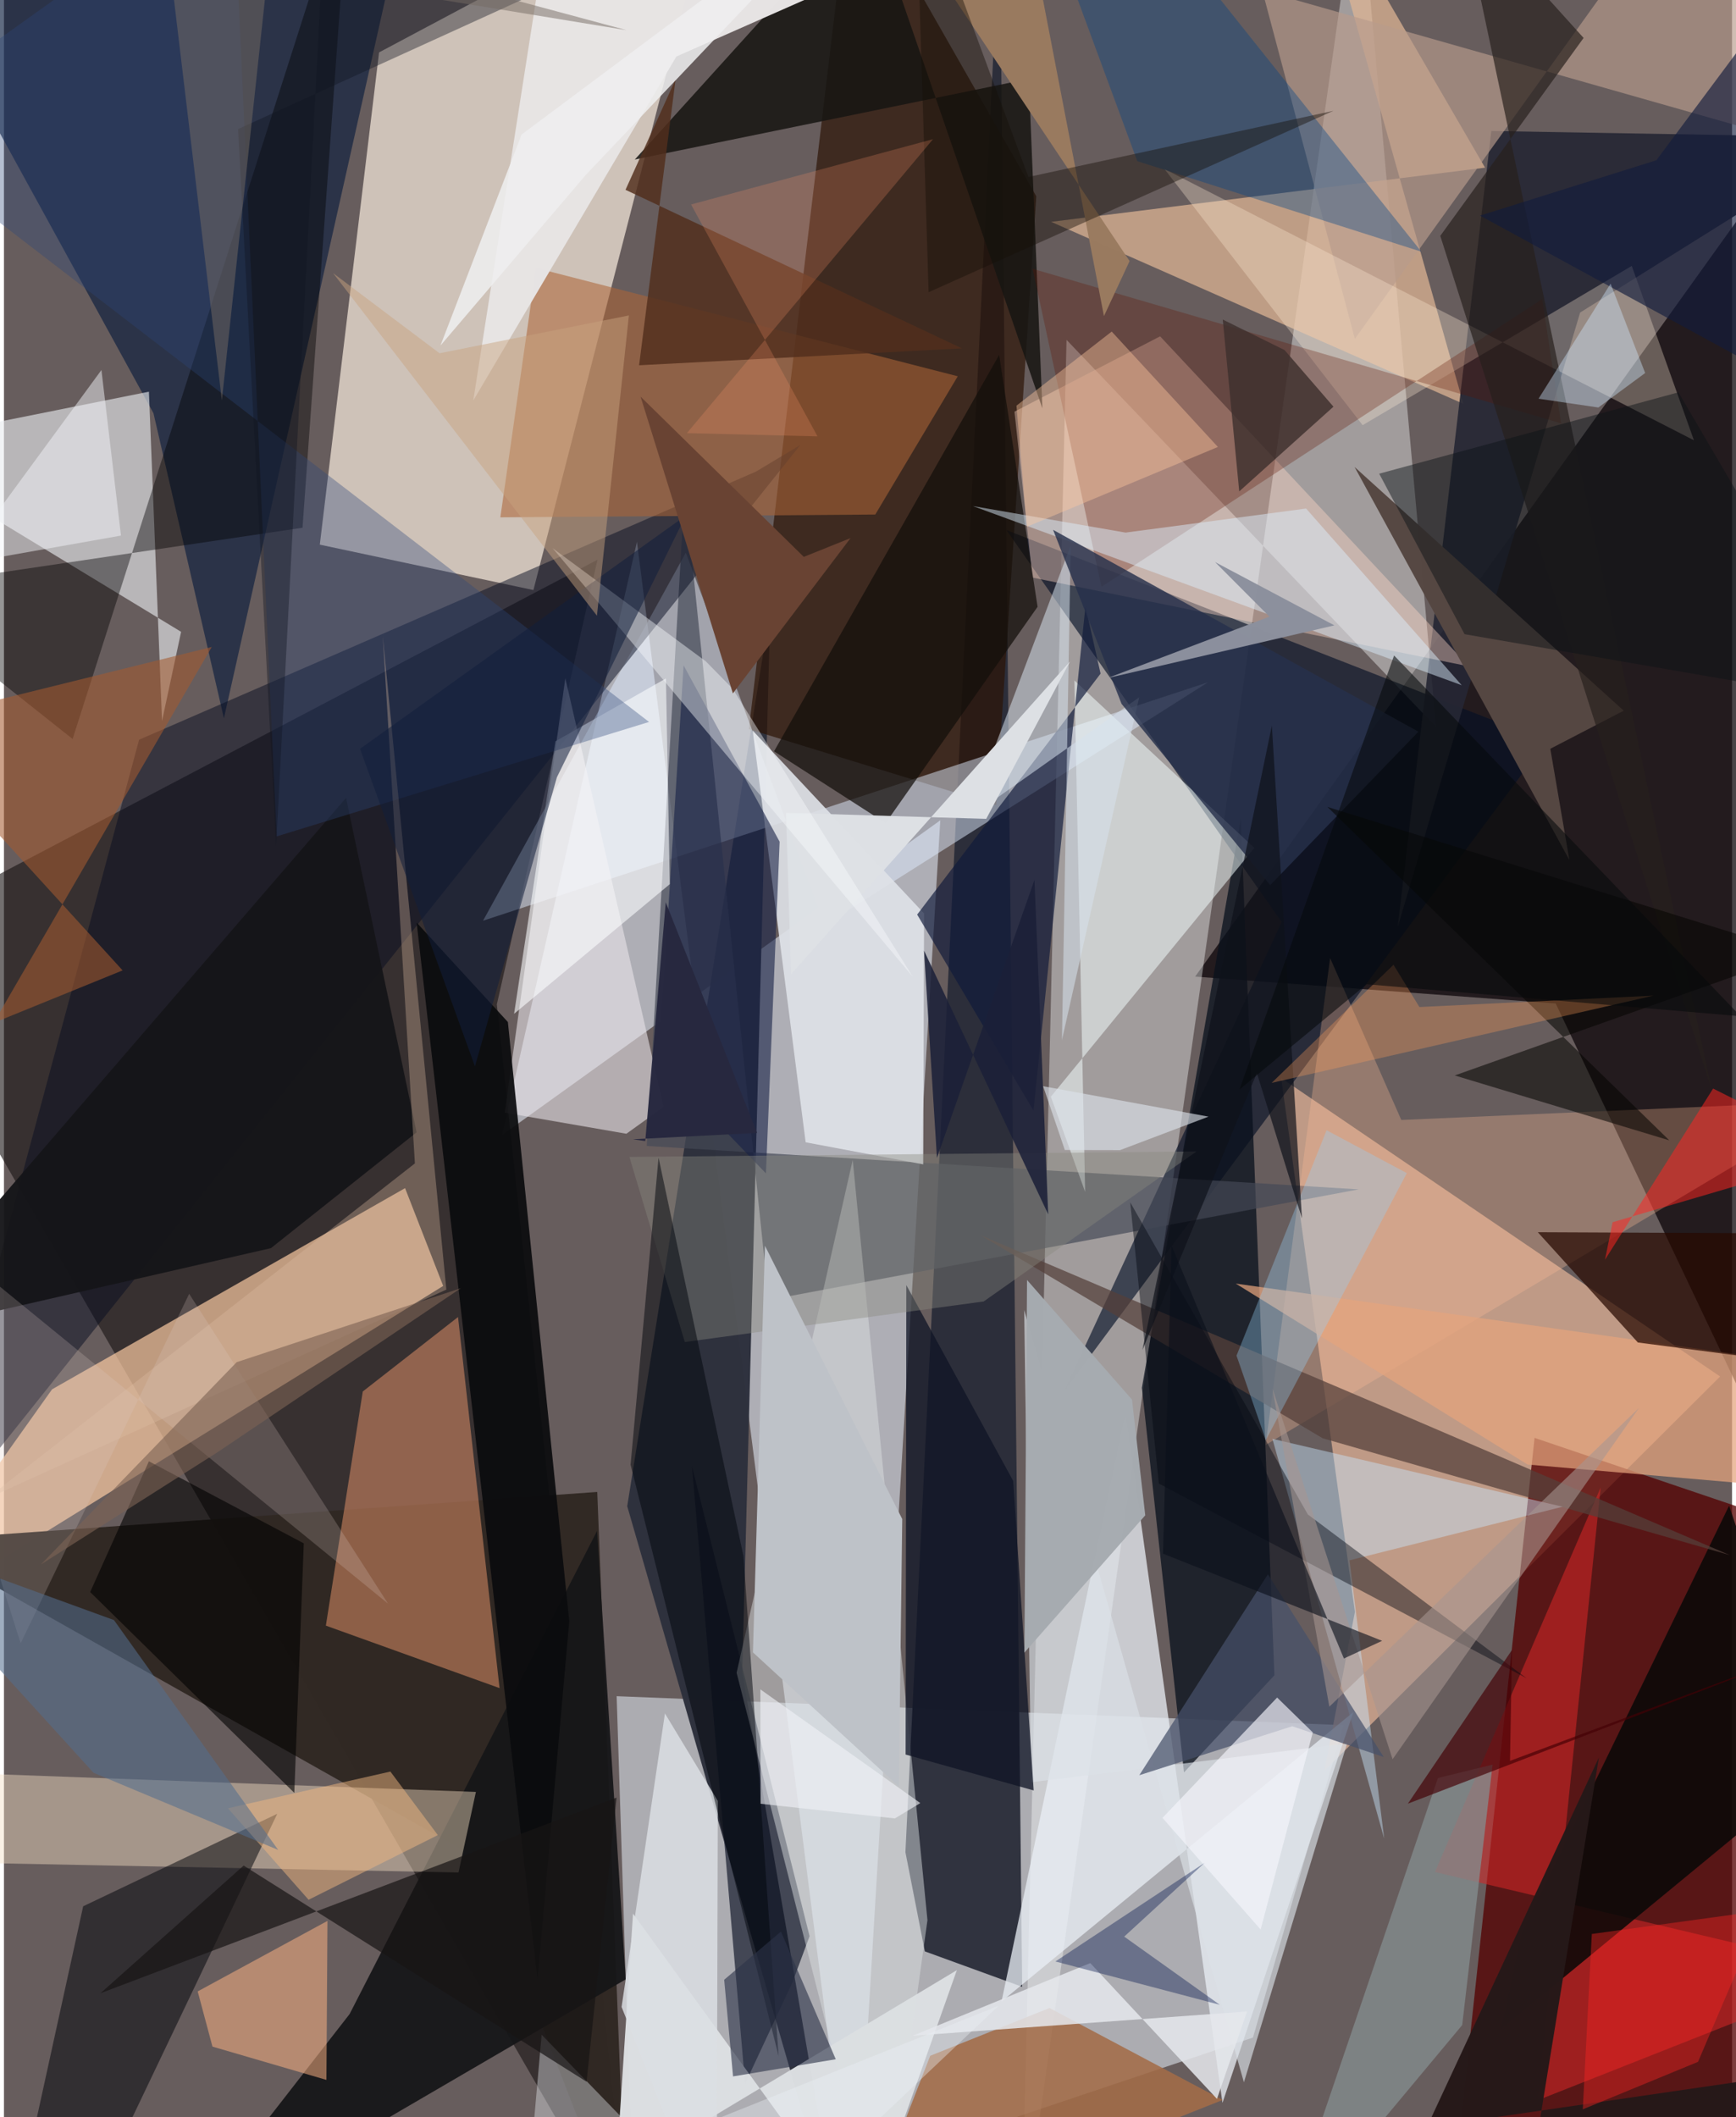 <svg xmlns="http://www.w3.org/2000/svg" width="228" height="278" viewBox="0 0 836 1024"><path fill="#675d5d" d="M0 0h836v1024H0z"/><path fill="#cdd2da" fill-opacity=".671" d="M648.083 834.396l-351.681-14.008 8.57 265.612 299.265-100.505z"/><path fill="#fbeddf" fill-opacity=".698" d="M152.794 263.426l103.343 21.965L345.57-62 181.465 25.347z"/><path fill="#e9f1fd" fill-opacity=".549" d="M452.972 396.761L240.935 549.023l65.288-286.964L411.565 1086z"/><path fill="#0d060a" fill-opacity=".749" d="M750.697 485.357L898 795.682l-7.922-761.078-313.812 437.74z"/><path fill="#1a1415" fill-opacity=".612" d="M287.124 270.733L238.447 485.81 302.562 1086-62 454.231z"/><path fill="#feffff" fill-opacity=".388" d="M514.046 164.38L492.249 1086 655.459-62l37.327 413.6z"/><path fill="#d5a990" fill-opacity=".796" d="M653.547 779.622l-14.741 76.862 191.431-190.722-212.351-144.357z"/><path fill="#292c39" fill-opacity=".941" d="M492.588 960.954l-47.095-17.144-9.39-47.97 45.615-932.685z"/><path fill="#f9c9a1" fill-opacity=".702" d="M194.042 574.662L23.268 671.969-62 791.876l274.488-169.921z"/><path fill="#540000" fill-opacity=".765" d="M702.389 1048.906l38.081-353.452L898 748.794 822.394 1086z"/><path fill="#2d303c" fill-opacity=".98" d="M301.519 728.501l69.22-434.096-13.578 514.588L404.85 1086z"/><path fill="#2c1304" fill-opacity=".678" d="M499.404 94.911L410.05-61.563 360.355 352.66l119.636 36.77z"/><path fill="#040f25" fill-opacity=".631" d="M618.095 445.946L512.981 672.723l233.203-314.261-261.21-102.074z"/><path fill="#e0edff" fill-opacity=".486" d="M329.872 267.314L231.765 445.32l350.733-115.325-185.31 117.325z"/><path fill="#0b1e3d" fill-opacity=".655" d="M72.33 199.855L-56.544-35.088 198.276-62l-91.868 409.405z"/><path fill="#09101c" fill-opacity=".757" d="M570.87 857.26l43.727-46.976-16.228-414.42-47.875 275.37z"/><path fill="#e8ebee" fill-opacity=".624" d="M85.703 305.59L-62 215.904l132.13-26.459 6.343 159.26z"/><path fill="#eaeff5" fill-opacity=".749" d="M542.54 682.732l-59.948 285.334L652.785 828.1l-63.301 188.978z"/><path fill="#312924" fill-opacity=".992" d="M287.02 721.598l-330.545 23.504 272.577 153.747L301.317 1086z"/><path fill="#f39b70" fill-opacity=".478" d="M219.66 637.008l-46.074 36.005-17.858 113.249 84.024 30.216z"/><path fill="#161618" fill-opacity=".937" d="M167.216 974.126L80.1 1086l220.7-128.657-13.878-216.875z"/><path fill="#444956" fill-opacity=".682" d="M310.97 554.26l18.343-317.46 40.6 391.98 285.461-53.53z"/><path fill="#dfb594" fill-opacity=".722" d="M633.387-62l72.642 257.318-199.44-88.026 209.926-26.198z"/><path fill="#f5e0c5" fill-opacity=".439" d="M-25.12 900.78l-1.745-43.504 255.179 9.421-8.413 38.958z"/><path fill="#dfe2e7" fill-opacity=".906" d="M444.703 563.167l.431-121.35-82.899-88.462L387.84 552.49z"/><path fill="#262734" fill-opacity=".914" d="M762.49 151.172L898 66.457l-178.45-3.1-45.29 384.98z"/><path fill="#fed7c7" fill-opacity=".404" d="M497.565 279.359l211.165 42.956-149.416-159.638-70.451 36.416z"/><path fill="#d52727" fill-opacity=".557" d="M898 954.162l-205.73-48.723 80.18-186.006-30.484 296.387z"/><path fill="#070d21" fill-opacity=".494" d="M385.291 215.182l-21.482 12.905L65.376 357.771-39.238 747.016z"/><path fill="#eae5ea" fill-opacity=".584" d="M242.274 538.159l29.302-210.134 47.583 207.366-18.048 12.964z"/><path fill="#f4ffff" fill-opacity=".518" d="M523.044 576.467l-5.193-247.363 87.06 80.99-98.453 120.35z"/><path fill="#ac6637" fill-opacity=".565" d="M257.385 129.617L240.14 250.224l181.379-1.361 39.9-66.873z"/><path fill="#14192b" fill-opacity=".686" d="M332.82 709.099l25.733 298.716 22.902-49.04 8.275-22.315z"/><path fill="#171512" fill-opacity=".859" d="M418.086-47.544l84.276 245.025-6.575-159.343-190.61 39.032z"/><path fill="#e6e3e3" fill-opacity=".992" d="M261.09-23.755l-34.05 217.482 98.264-166.393 90.153-39.833z"/><path fill="#dbdee1" fill-opacity=".984" d="M296.057 1051.886l164.935-99-44.97 126.715-111.703-154.047z"/><path fill="#090908" fill-opacity=".863" d="M724.232 981.426l153.092-126.163-42.746-127.036-100.376 206.671z"/><path fill="#000308" fill-opacity=".51" d="M38.322 922l93.887-44.736L32.58 1086H2.364z"/><path fill="#a36c48" fill-opacity=".871" d="M448.092 994.31l-35.65 91.69 177.125-70.313-83.745-44.481z"/><path fill="#ffbd97" fill-opacity=".302" d="M610.382 698.855l31.173-235.484 34.436 78.319 213.778-9.35z"/><path fill="#dbe1e3" fill-opacity=".478" d="M424.905 1086l21.857-157.273-36.159-367.68-56.167 248.006z"/><path fill="#b89b8c" fill-opacity=".659" d="M898 77.627L815.664-62 653.528 163.925 608.756-4.57z"/><path fill="#0a0b0e" fill-opacity=".922" d="M199.644 446.22l58.483 511.308 15.345-173.388-29.686-289.823z"/><path fill="#ffebd7" fill-opacity=".314" d="M787.49 128.6l-130.201 77.046-95.876-123.917 256.152 131.225z"/><path fill="#611200" fill-opacity=".286" d="M530.952 283.79L497.64 129.998l255.627 74.736-9.105-60.093z"/><path fill="#101a3b" fill-opacity=".675" d="M441.78 442.349l56.277 94.819 25.14-243.961 7.312 32.607z"/><path fill="#d7e1ec" fill-opacity=".541" d="M516.056 263.847l-49.808 132.086 82.925-58.649-37.347 165.727z"/><path fill="#564843" fill-opacity=".996" d="M653.39 225.86l130.224 117.879-35.528 18.414 9.213 53.794z"/><path fill="#e5a47d" fill-opacity=".722" d="M595.922 620.828l266.447 37.553-19.696 59.128-105.612-9.172z"/><path fill="#172046" fill-opacity=".596" d="M316.764 513.533l12.029-191.718 46.461 85.293-6.63 160.416z"/><path fill="#120f0b" fill-opacity=".722" d="M372.542 363.39l108.909-191.717 18.585 121.82-73.524 104.619z"/><path fill="#280900" fill-opacity=".722" d="M866.99 659.303l-76.548-9.986-48.407-53.34 111.376.507z"/><path fill="#54403b" fill-opacity=".725" d="M667.72 680.46l167.242 71.715-196.998-56.533-165.709-98.283z"/><path fill="#000001" fill-opacity=".416" d="M167.24-62l-22.803 317.254-202.206 29.969 90.982 72.204z"/><path fill="#c9e9ff" fill-opacity=".439" d="M650.937 754.662l16.781 134.62-54.078-193.376 140.414 32.841z"/><path fill="#ffb383" fill-opacity=".518" d="M93.724 963.172l7.145 26.703 55.134 16.105.503-76.906z"/><path fill="#dce1e8" fill-opacity=".647" d="M649.764 843.208l-49.904 163.92-106.308-373.572 3.379 228.452z"/><path fill="#522e1c" fill-opacity=".824" d="M463.454 168.493l-156.197 8.176 17.656-138.321-24.228 53.456z"/><path fill="#0f1425" fill-opacity=".757" d="M498.159 865.976l-61.96-17.36.341-227.05 51.7 94.702z"/><path fill="#838c8e" fill-opacity=".769" d="M693.72 859.952l26.448-6.464-14.712 125.976-88.437 106.025z"/><path fill-opacity=".596" d="M70.117 706.776l-28.401 63.236 98.751 97.128 4.585-120.675z"/><path fill="#fcfeff" fill-opacity=".584" d="M266.764 358.547l-19.98 131.8 75.322-62.712-1.853-99.505z"/><path fill="#151518" fill-opacity=".957" d="M165.497 385.898L-59.71 646.97l188.874-43.286 70.458-56.007z"/><path fill="#dbeffe" fill-opacity=".478" d="M468.764 244.775l236.467 86.656-75.294-85.47-87.329 11.632z"/><path fill="#e5e7ec" fill-opacity=".859" d="M439.618 984.614l85.912-35.137 61.294 65.68 14.574-42.284z"/><path fill="#004586" fill-opacity=".373" d="M539.217-62H496.65l51.615 139.938 137.439 43.807z"/><path fill="#2c4778" fill-opacity=".349" d="M110.719-62L-62 61.573 312.082 349.18l-180.169 55.362z"/><path fill="#dbdfe4" fill-opacity=".847" d="M298.79 970.685L344.75 1086l.595-214.956-25.582-42.31z"/><path fill="#dde0e4" fill-opacity=".988" d="M380.772 471.212l-2.441-78.06 96.866 2.9 40.553-76.166z"/><path fill="#898a80" fill-opacity=".404" d="M329.376 649.087l144.593-19.616 102.96-72.562-274.34 2.666z"/><path fill="#01040b" fill-opacity=".498" d="M316.674 559.916l41.072 192.73 17.008 241.832-71.602-286.057z"/><path fill="#a45b31" fill-opacity=".569" d="M-51.047 350.386L57.402 469.343l-62.373 25.38 105.496-181.8z"/><path fill="#dfbfa3" fill-opacity=".333" d="M214.015 623.735L-8.436 724.953l207.233-162.256-15.54-255z"/><path fill="#f7fafc" fill-opacity=".42" d="M439.689 472.444l-174.27-207.32 74.125 54.748 12.961 13.202z"/><path fill="#27304b" fill-opacity=".816" d="M612.581 428.106l-71.91-87.66-33.134-84.181 176.743 97.618z"/><path fill="#00050f" fill-opacity=".427" d="M630.786 732.496l105.881 79.251-177.966-94.2-13.852-136.029z"/><path fill="#271f1d" fill-opacity=".682" d="M694.854 114.08l131.28 412.974-121.756-574.96 59.807 66.254z"/><path fill="#050500" fill-opacity=".549" d="M701.854 520.157l166.408-59.1-228.014-70.779 165.408 161.275z"/><path fill="#ff2522" fill-opacity=".522" d="M774.532 609.29l3.69-18.155 111.904-32.85-63.287-31.787z"/><path fill="#475069" fill-opacity=".714" d="M623.236 834.922l-73.992 23.69 62.225-97.2 56.044 88.42z"/><path fill="#261919" fill-opacity=".988" d="M771.58 850.072l-83.238 178.79L898 998.318 733.189 1086z"/><path fill="#2d3448" fill-opacity=".612" d="M402.402 995.984l-26.526-61.762-27.444 23.307 4.286 46.757z"/><path fill="#96d2f8" fill-opacity=".341" d="M596.273 655.682l43.585-109.023 38.816 20.738-68.226 129.12z"/><path fill="#dacbc6" fill-opacity=".22" d="M-62 573.283l247.795 202.332-96.193-149.837-81.525 169.01z"/><path fill="#ebeff5" fill-opacity=".388" d="M481.15 970.142L358.78 1086l-98.668-101.876-6.838 77.489z"/><path fill="#ffc89f" fill-opacity=".412" d="M535.9 160.362l51.367 55.811-92.443 38.62-5.006-58.585z"/><path fill="#121e3c" fill-opacity=".545" d="M267.493 375.947L227.86 515.775 172.259 362.17l157.598-112.822z"/><path fill="#bec2c8" d="M432.895 864.047l-70.561-64.849 5.804-196.686 66.43 132.197z"/><path fill="#f6f6fb" fill-opacity=".651" d="M607.945 933.227l-47.484-53.984 55.461-58.2 17.263 16.86z"/><path fill="#0b1316" fill-opacity=".463" d="M898 339.847l-191.403-33.109-41.292-77.632 144.755-39.354z"/><path fill="#1b2038" fill-opacity=".863" d="M505.184 587.345l-6.643-161.812-47.194 134.528-6.238-100.265z"/><path fill="#9a7b60" fill-opacity=".996" d="M532.15 152.898l12.4-26.634L418.822-62l80.093 42.485z"/><path fill="#3e302e" fill-opacity=".816" d="M589.616 154.55l29.903 14.764 23.66 27.387-45.59 40.969z"/><path fill="#a6abb0" fill-opacity=".988" d="M545.71 676.924l6.414 55.987-58.458 66.399 1.266-180.229z"/><path fill="#c9a37f" fill-opacity=".475" d="M159.236 132.11l51.494 38.75 91.597-18.301-15.46 145.245z"/><path fill="#121c3c" fill-opacity=".639" d="M898-54.863l-40.58 237.37-143.353-78.227 85.326-26.759z"/><path fill="#181414" fill-opacity=".702" d="M46.702 964.051l69.257-61.738 165.892 104.552 14.497-137.414z"/><path fill="#f2f5f9" fill-opacity=".486" d="M-62 327.89v-47.837l118.614-21.008-9.456-80.091z"/><path fill="#160e08" fill-opacity=".427" d="M495.6 85.602l147.584-32.024-195.868 87.76L440.992-62z"/><path fill="#0f121a" fill-opacity=".702" d="M550.764 652.927l62.616-301.993 14.559 238.371-21.824-70.319z"/><path fill="#a79690" fill-opacity=".569" d="M671.778 850.88l119.265-170.001-149.864 144.6-27.51-153.893z"/><path fill="#f0b882" fill-opacity=".49" d="M108.345 874.599l78.603-17.754 22.944 30.725-62.527 31.286z"/><path fill="#440105" fill-opacity=".667" d="M728.586 851.672l168.347-62.975-217.766 83.676 50.378-74.36z"/><path fill="#fd2524" fill-opacity=".404" d="M763.796 1020.208l4.367-84.815 82.566-11.307-31.183 73.15z"/><path fill="#8c909d" fill-opacity=".992" d="M643.63 302.471l-57.74-30.623 26.313 26.405-78.385 29.73z"/><path fill="#081b52" fill-opacity=".4" d="M508.65 948.692l79.534 20.957-46.241-32.977 38.884-35.675z"/><path fill="#fe9569" fill-opacity=".231" d="M332.403 98.906l61.181 112.156-63.195-1.574 119.07-142.183z"/><path fill="#694333" d="M386.941 269.343l22.622-9.092-56.927 75.113-44.658-143.531z"/><path fill="#fc9c57" fill-opacity=".322" d="M684.754 487.067l113.269-5.516-184.745 42.203 58.944-57.131z"/><path fill="#111522" fill-opacity=".4" d="M113.27 62.427L386.453-62 154.789-33.529l-23.107 442.694z"/><path fill="#0b0f1b" fill-opacity=".612" d="M666.71 793.612l-18.481 8.55-83.365-199.654-4.153 148.933z"/><path fill="#526d8d" fill-opacity=".561" d="M132.659 894.748l-89.342-37.322L-62 741.641l115.214 41.93z"/><path fill="#06090b" fill-opacity=".573" d="M672.504 317.039L840.12 491.518l-180.891-15.472-61.531 50.922z"/><path fill="#cfeaff" fill-opacity=".4" d="M793.968 180.413l-16.73-43.23-34.842 55.657 28.932 4.258z"/><path fill="#27283f" fill-opacity=".984" d="M304.277 551.03l60.06-3.085-44.178-111.53-9.91 115.462z"/><path fill="#dce3ea" fill-opacity=".627" d="M513.225 556.215l-10.497-30.847 80.009 14.712-42.809 16.195z"/><path fill="#766c63" fill-opacity=".498" d="M79.674-21.728L301.24 14.598 129.6-31.522l-24.18 225.173z"/><path fill="#7c6254" fill-opacity=".612" d="M112.57 658.839l108.46-35.781L103.149 702.5l-85.22 54.143z"/><path fill="#eeeef0" fill-opacity=".863" d="M211.176 167.122L250.42 65.07 420.7-62 281.564 84.493z"/><path fill="#f0f2f7" fill-opacity=".612" d="M365.93 817.088l77.373 54.989-12.283 7.43-64.972-7.089z"/></svg>